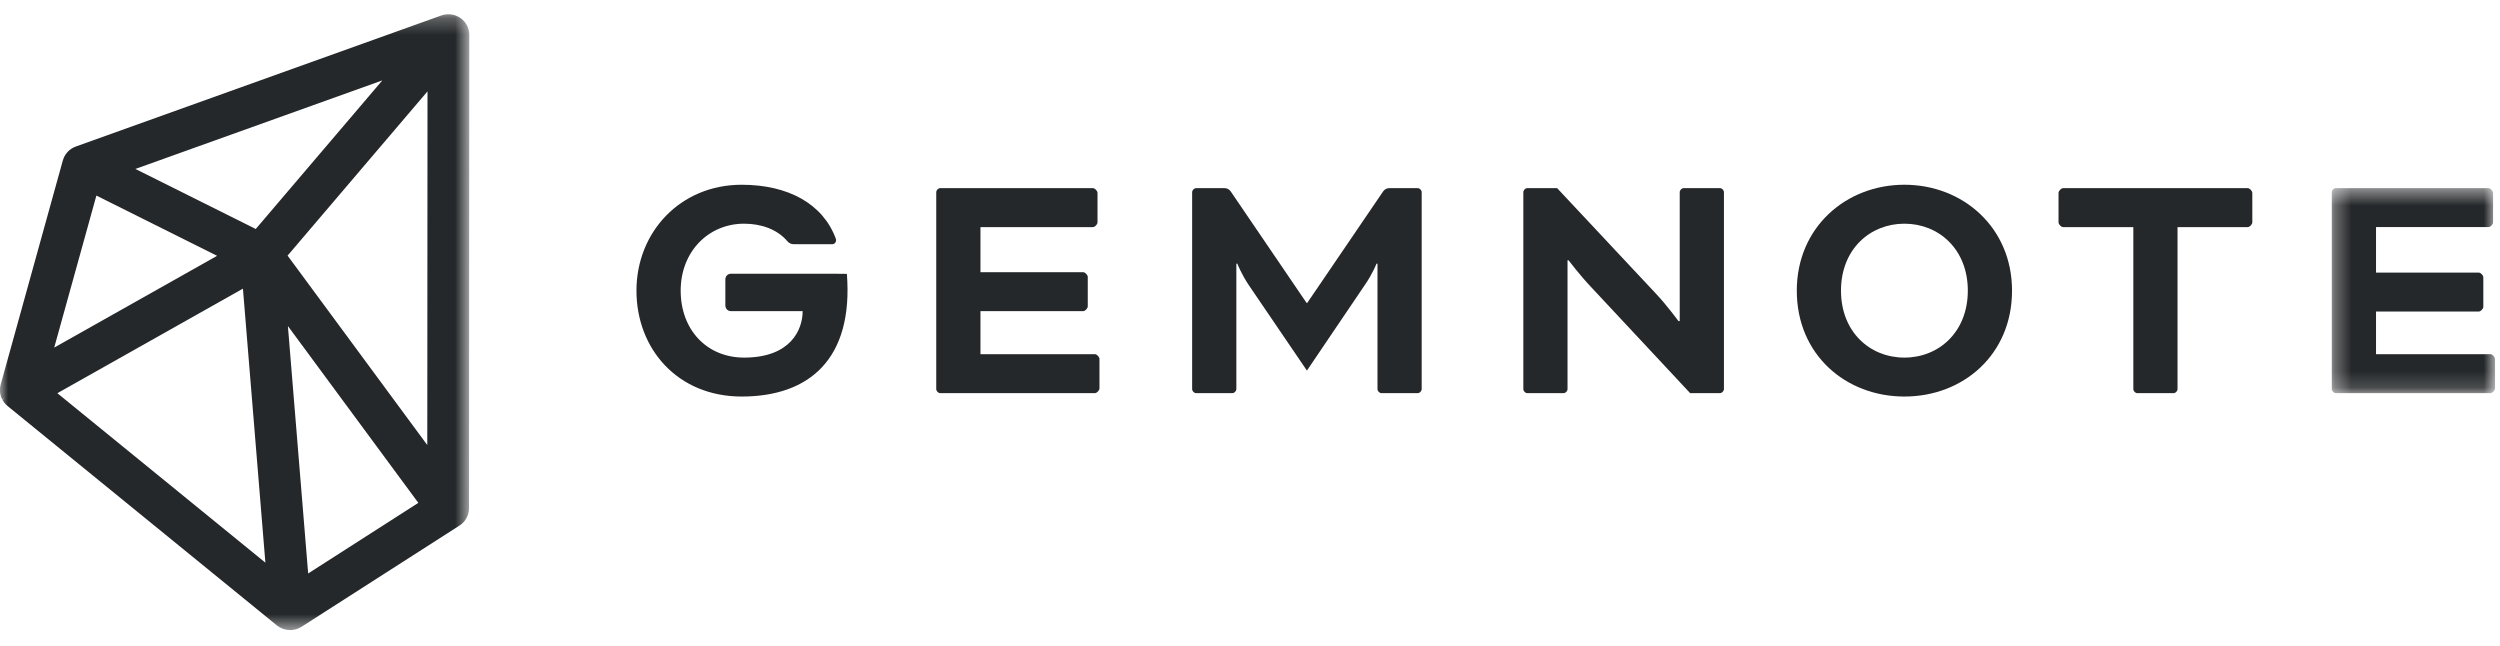 <?xml version="1.0" encoding="UTF-8"?>
<svg width="151px" height="39px" viewBox="0 0 151 39" version="1.1" xmlns="http://www.w3.org/2000/svg" xmlns:xlink="http://www.w3.org/1999/xlink">
    <!-- Generator: Sketch 47.1 (45422) - http://www.bohemiancoding.com/sketch -->
    <title>logo_white</title>
    <desc>Created with Sketch.</desc>
    <defs>
        <polygon id="path-1" points="7.89001856e-05 37.457 28.35 37.457 28.35 0.26 7.89001856e-05 0.26"></polygon>
        <polygon id="path-3" points="10.175 12.83 10.175 0.449 0.316 0.449 0.316 12.83 10.175 12.83"></polygon>
    </defs>
    <g id="Symbols" stroke="none" stroke-width="1" fill="none" fill-rule="evenodd">
        <g id="TOP-/-nav" transform="translate(-375, -54)">
            <g id="logo" transform="translate(374.995, 54.318)">
                <g id="Group-3" stroke-width="1" transform="translate(0, 0.283)">
                    <mask id="mask-2" fill="white">
                        <use xlink:href="#path-1"></use>
                    </mask>
                    <g id="Clip-2"></g>
                    <path d="M25.826,4.918 L25.813,26.28 L17.375,14.839 L25.826,4.918 Z M13.117,14.851 L3.28,20.392 L5.827,11.212 L13.117,14.851 Z M8.183,9.603 L23.098,4.255 L15.452,13.23 L8.183,9.603 Z M14.678,16.833 L16.034,33.383 L3.469,23.148 L14.678,16.833 Z M25.272,29.772 L18.618,34.036 L17.394,19.092 L25.272,29.772 Z M28.35,1.484 C28.349,1.446 28.347,1.407 28.342,1.369 L28.336,1.326 C28.332,1.293 28.326,1.262 28.318,1.228 L28.309,1.188 C28.299,1.153 28.288,1.117 28.274,1.079 L28.267,1.059 C28.25,1.015 28.231,0.972 28.208,0.929 C28.187,0.889 28.163,0.85 28.137,0.812 L28.116,0.782 C28.096,0.755 28.075,0.729 28.053,0.702 L28.022,0.667 C28.001,0.645 27.979,0.623 27.95,0.596 C27.94,0.586 27.929,0.576 27.918,0.567 L27.9,0.551 C27.883,0.537 27.866,0.525 27.836,0.502 C27.829,0.497 27.821,0.491 27.807,0.481 C27.767,0.454 27.726,0.429 27.678,0.404 C27.638,0.383 27.596,0.364 27.555,0.348 L27.523,0.337 C27.489,0.324 27.455,0.314 27.42,0.304 L27.382,0.295 C27.348,0.287 27.313,0.28 27.27,0.274 L27.242,0.27 C27.199,0.265 27.155,0.261 27.103,0.26 C27.057,0.261 27.011,0.262 26.964,0.267 L26.926,0.272 C26.892,0.276 26.859,0.281 26.824,0.288 L26.781,0.298 C26.749,0.306 26.716,0.317 26.683,0.327 L26.665,0.332 L4.585,8.249 C4.576,8.252 4.568,8.256 4.558,8.26 C4.529,8.272 4.5,8.283 4.462,8.302 L4.43,8.318 C4.398,8.334 4.366,8.352 4.333,8.373 L4.311,8.387 C4.272,8.413 4.234,8.441 4.202,8.468 L4.188,8.48 C4.157,8.507 4.126,8.536 4.098,8.566 L4.074,8.593 C4.052,8.618 4.03,8.644 4.009,8.672 L3.981,8.71 C3.964,8.734 3.948,8.759 3.932,8.785 C3.923,8.8 3.915,8.815 3.905,8.832 L3.893,8.855 C3.884,8.869 3.878,8.885 3.871,8.9 L3.847,8.956 C3.828,9.002 3.812,9.048 3.799,9.094 L0.044,22.633 C0.029,22.685 0.019,22.738 0.012,22.793 L0.007,22.829 C-0.004,22.936 -0.002,23.043 0.014,23.15 L0.02,23.182 C0.029,23.231 0.04,23.28 0.059,23.338 C0.075,23.389 0.095,23.437 0.118,23.486 L0.131,23.511 L0.292,23.442 L0.143,23.535 C0.15,23.549 0.157,23.563 0.165,23.579 C0.173,23.59 0.18,23.6 0.191,23.617 C0.205,23.639 0.22,23.661 0.235,23.682 C0.255,23.709 0.277,23.736 0.299,23.762 C0.314,23.779 0.329,23.797 0.345,23.813 C0.371,23.841 0.399,23.866 0.429,23.893 C0.438,23.902 0.448,23.911 0.456,23.918 L16.725,37.171 L16.745,37.185 C16.793,37.223 16.845,37.258 16.897,37.287 L16.923,37.302 C16.979,37.332 17.038,37.359 17.098,37.381 L17.122,37.389 C17.185,37.411 17.248,37.427 17.311,37.438 L17.331,37.44 C17.403,37.452 17.468,37.457 17.531,37.457 L17.546,37.457 C17.575,37.457 17.604,37.456 17.632,37.453 C17.646,37.452 17.659,37.45 17.683,37.446 L17.729,37.44 C17.836,37.424 17.942,37.393 18.04,37.35 L18.071,37.336 C18.128,37.31 18.178,37.283 18.222,37.254 L27.759,31.143 C27.769,31.136 27.779,31.129 27.786,31.123 L27.813,31.105 C27.825,31.097 27.837,31.088 27.848,31.079 L27.899,31.038 C27.934,31.008 27.967,30.977 28.001,30.941 C28.034,30.905 28.065,30.868 28.094,30.827 L28.109,30.806 C28.131,30.774 28.152,30.742 28.171,30.709 L28.189,30.674 C28.207,30.642 28.222,30.609 28.239,30.568 L28.25,30.543 C28.267,30.5 28.282,30.454 28.295,30.403 C28.306,30.36 28.314,30.316 28.32,30.272 L28.325,30.23 C28.329,30.196 28.331,30.161 28.332,30.128 L28.334,30.109 L28.35,1.503 L28.35,1.484 Z" id="Fill-1" fill="#25282A" mask="url(#mask-2)"></path>
                </g>
                <path d="M59.225,18.475 L59.225,21.075 L66.138,21.075 C66.256,21.075 66.413,21.24 66.413,21.363 L66.413,23.138 C66.413,23.262 66.256,23.427 66.138,23.427 L56.79,23.427 C56.672,23.427 56.554,23.304 56.554,23.179 L56.554,11.294 C56.554,11.171 56.672,11.046 56.79,11.046 L66.02,11.046 C66.138,11.046 66.295,11.211 66.295,11.336 L66.295,13.11 C66.295,13.234 66.138,13.399 66.02,13.399 L59.225,13.399 L59.225,16.123 L65.431,16.123 C65.549,16.123 65.706,16.288 65.706,16.411 L65.706,18.186 C65.706,18.309 65.549,18.475 65.431,18.475 L59.225,18.475 Z" id="Fill-4" fill="#25282A"></path>
                <path d="M85.64,11.047 C85.758,11.047 85.875,11.171 85.875,11.294 L85.875,23.179 C85.875,23.303 85.758,23.427 85.64,23.427 L83.44,23.427 C83.322,23.427 83.205,23.303 83.205,23.179 L83.205,15.607 L83.146,15.607 C83.146,15.607 82.91,16.226 82.419,16.927 L78.943,22.065 L75.447,16.927 C74.976,16.226 74.74,15.607 74.74,15.607 L74.681,15.607 L74.681,23.179 C74.681,23.303 74.563,23.427 74.446,23.427 L72.246,23.427 C72.128,23.427 72.01,23.303 72.01,23.179 L72.01,11.294 C72.01,11.171 72.128,11.047 72.246,11.047 L73.974,11.047 C74.112,11.047 74.249,11.108 74.347,11.253 L78.923,17.979 L78.962,17.979 L83.539,11.253 C83.637,11.108 83.774,11.047 83.912,11.047 L85.64,11.047 Z" id="Fill-6" fill="#25282A"></path>
                <path d="M102.089,23.427 L96.079,16.99 C95.451,16.329 94.743,15.401 94.743,15.401 L94.684,15.401 L94.684,23.179 C94.684,23.303 94.567,23.427 94.449,23.427 L92.249,23.427 C92.131,23.427 92.014,23.303 92.014,23.179 L92.014,11.294 C92.014,11.171 92.131,11.046 92.249,11.046 L94.056,11.046 L100.007,17.402 C100.655,18.082 101.382,19.073 101.382,19.073 L101.46,19.073 L101.46,11.294 C101.46,11.171 101.578,11.046 101.696,11.046 L103.895,11.046 C104.013,11.046 104.131,11.171 104.131,11.294 L104.131,23.179 C104.131,23.303 104.013,23.427 103.895,23.427 L102.089,23.427 Z" id="Fill-8" fill="#25282A"></path>
                <path d="M111.201,17.237 C111.201,19.734 112.949,21.281 115.031,21.281 C117.113,21.281 118.861,19.734 118.861,17.237 C118.861,14.74 117.113,13.193 115.031,13.193 C112.949,13.193 111.201,14.74 111.201,17.237 M121.532,17.237 C121.532,21.116 118.566,23.633 115.031,23.633 C111.496,23.633 108.531,21.116 108.531,17.237 C108.531,13.42 111.496,10.84 115.031,10.84 C118.566,10.84 121.532,13.42 121.532,17.237" id="Fill-10" fill="#25282A"></path>
                <path d="M124.615,13.399 C124.498,13.399 124.34,13.234 124.34,13.11 L124.34,11.335 C124.34,11.212 124.498,11.047 124.615,11.047 L135.77,11.047 C135.888,11.047 136.045,11.212 136.045,11.335 L136.045,13.11 C136.045,13.234 135.888,13.399 135.77,13.399 L131.528,13.399 L131.528,23.179 C131.528,23.303 131.411,23.427 131.293,23.427 L129.093,23.427 C128.975,23.427 128.858,23.303 128.858,23.179 L128.858,13.399 L124.615,13.399 Z" id="Fill-12" fill="#25282A"></path>
                <g id="Group-16" stroke-width="1" transform="translate(140.529, 10.597)">
                    <mask id="mask-4" fill="white">
                        <use xlink:href="#path-3"></use>
                    </mask>
                    <g id="Clip-15"></g>
                    <path d="M2.988,7.902 L2.988,10.477 L9.901,10.477 C10.019,10.477 10.176,10.643 10.176,10.766 L10.176,12.541 C10.176,12.665 10.019,12.83 9.901,12.83 L0.552,12.83 C0.434,12.83 0.316,12.706 0.316,12.582 L0.316,0.697 C0.316,0.574 0.434,0.449 0.552,0.449 L9.783,0.449 C9.901,0.449 10.058,0.614 10.058,0.739 L10.058,2.513 C10.058,2.637 9.901,2.801 9.783,2.801 L2.988,2.801 L2.988,5.549 L9.194,5.549 C9.311,5.549 9.469,5.714 9.469,5.838 L9.469,7.613 C9.469,7.736 9.311,7.902 9.194,7.902 L2.988,7.902 Z" id="Fill-14" fill="#25282A" mask="url(#mask-4)"></path>
                </g>
                <path d="M50.554,16.217 L44.144,16.217 C43.963,16.217 43.816,16.372 43.816,16.562 L43.816,18.129 C43.816,18.32 43.963,18.475 44.144,18.475 L48.485,18.475 C48.485,19.601 47.757,21.281 44.948,21.281 C42.7,21.281 41.118,19.606 41.118,17.237 C41.118,14.868 42.806,13.193 44.948,13.193 C45.985,13.193 46.958,13.533 47.57,14.261 C47.664,14.372 47.802,14.432 47.944,14.432 L50.275,14.432 C50.436,14.432 50.547,14.261 50.489,14.102 C49.709,11.981 47.596,10.841 44.801,10.841 C41.091,10.841 38.447,13.704 38.447,17.236 C38.447,20.769 40.945,23.633 44.801,23.633 C48.892,23.633 51.556,21.355 51.157,16.223 L50.554,16.217 Z" id="Fill-17" fill="#25282A"></path>
            </g>
        </g>
    </g>
</svg>